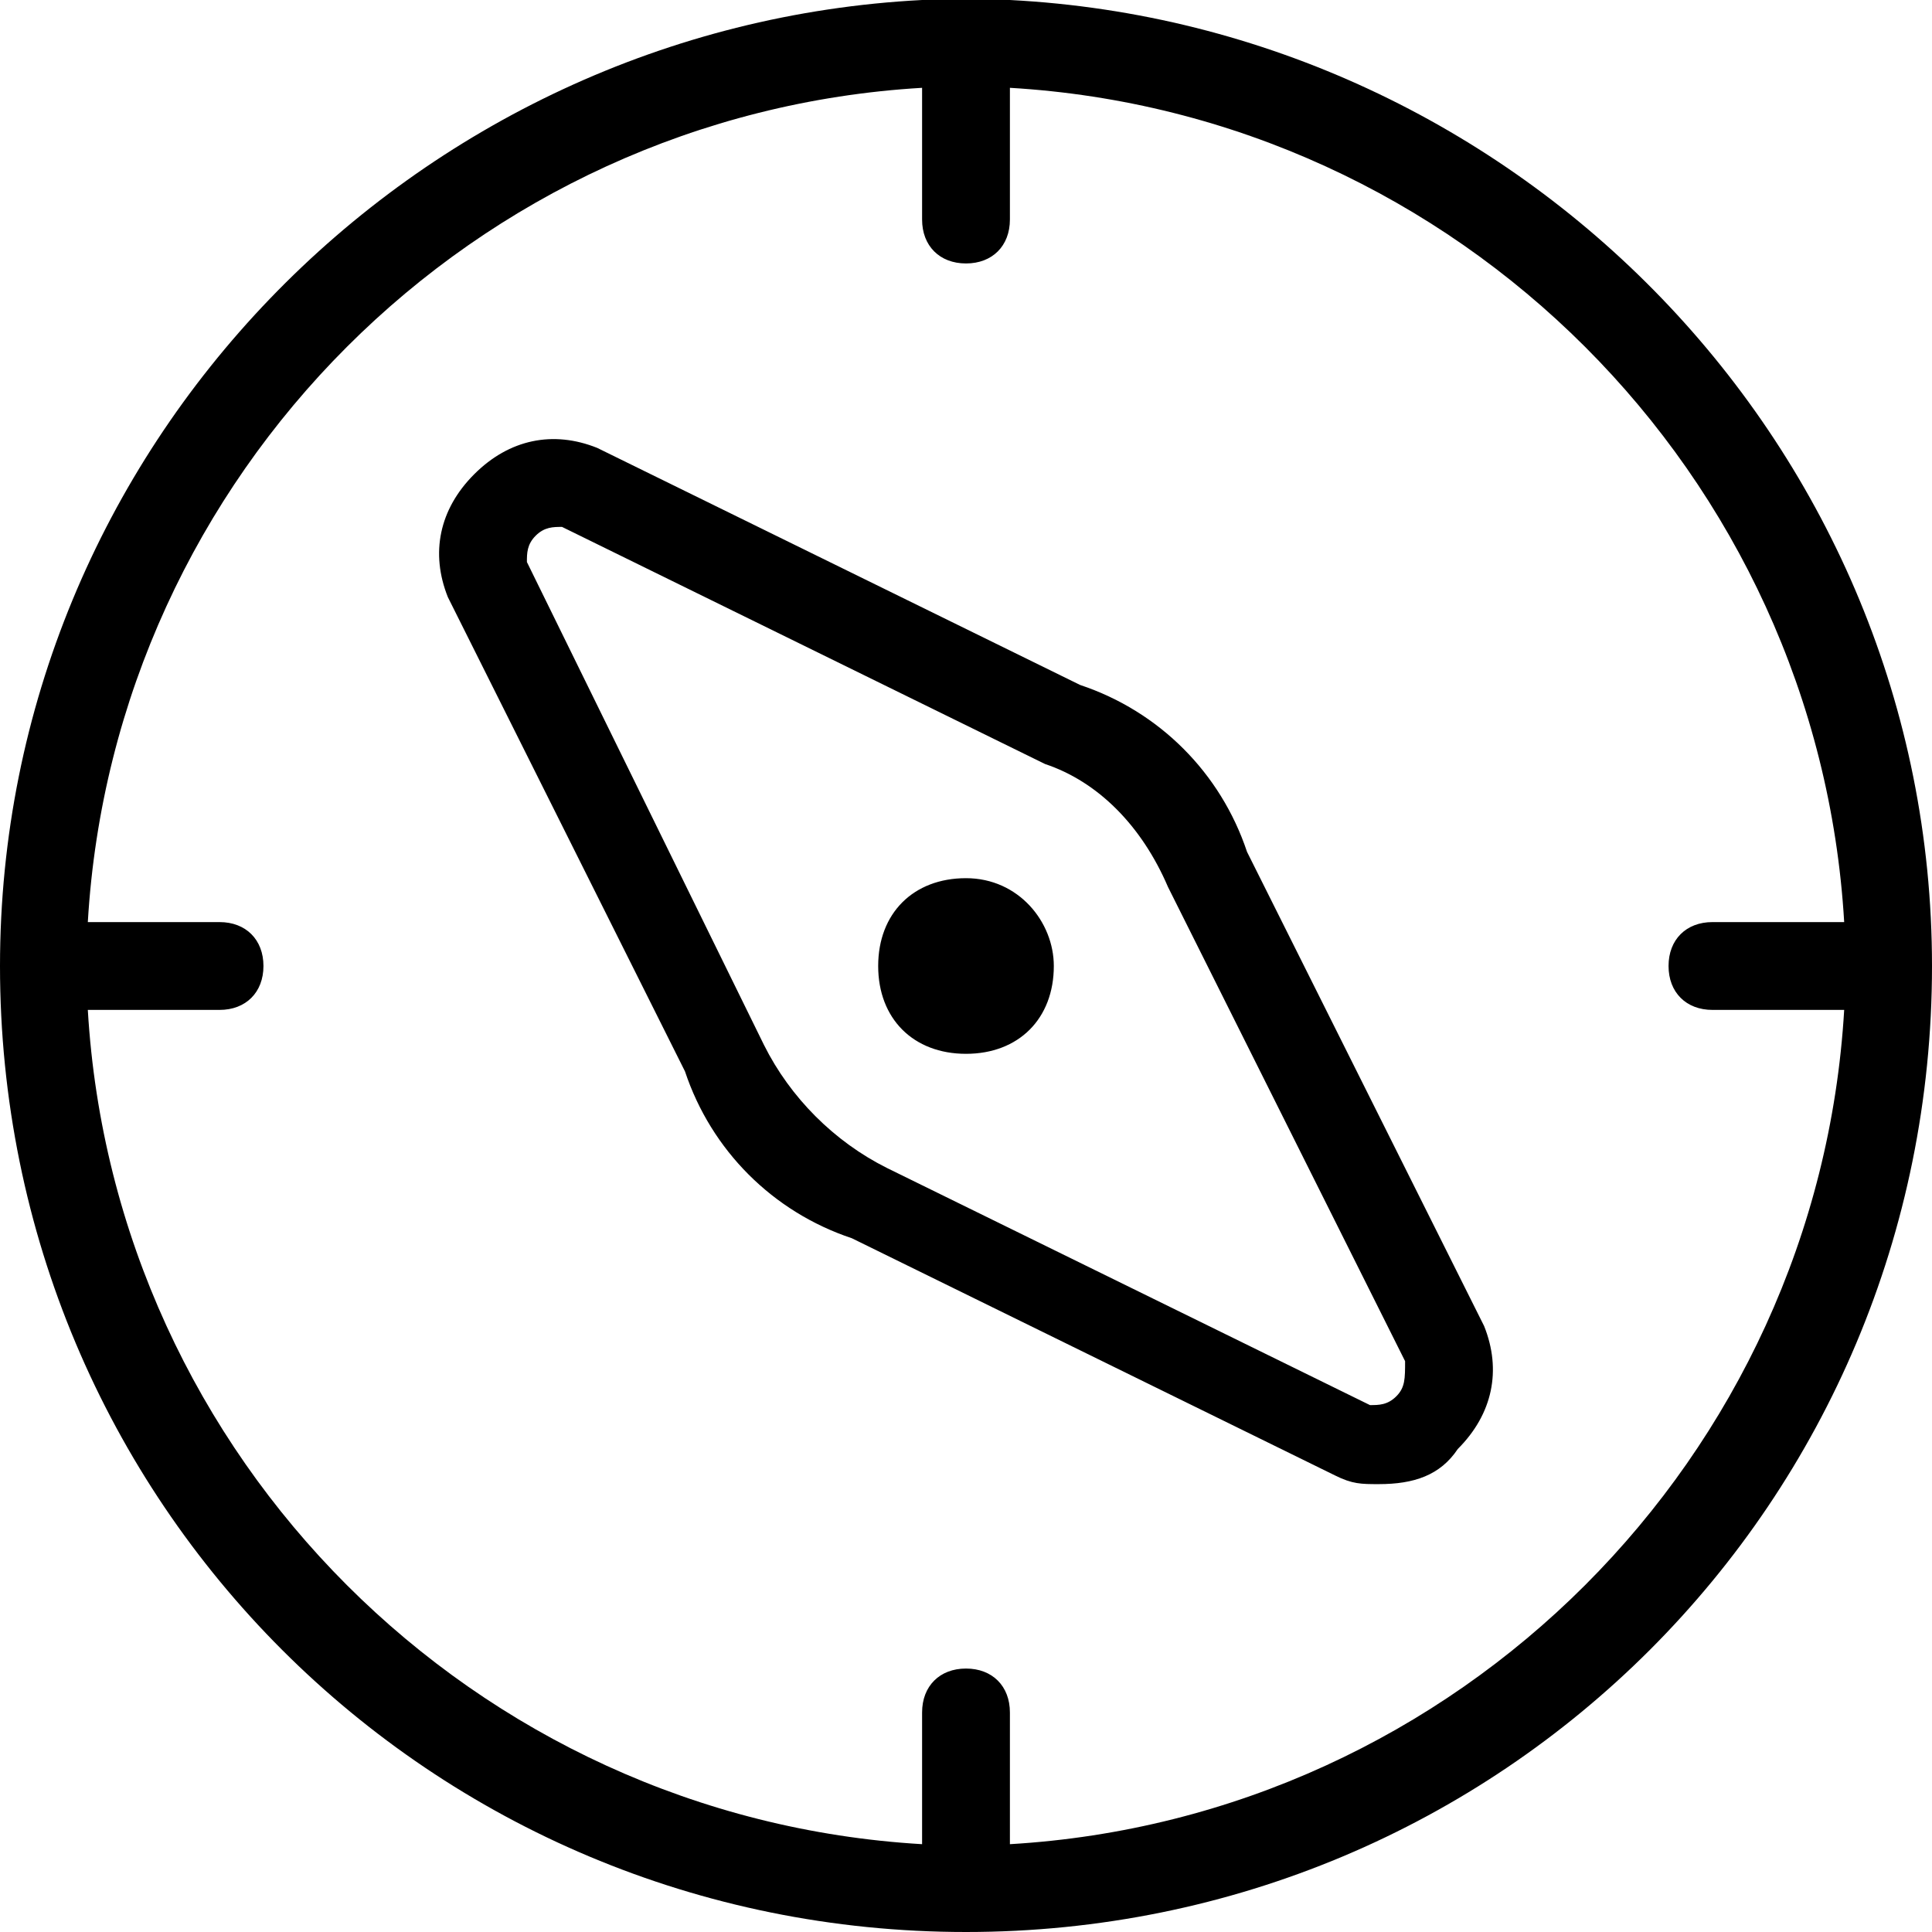 <?xml version="1.0" encoding="utf-8"?>
<!-- Generator: Adobe Illustrator 27.9.6, SVG Export Plug-In . SVG Version: 9.03 Build 54986)  -->
<svg version="1.1" id="Layer_1" xmlns="http://www.w3.org/2000/svg" xmlns:xlink="http://www.w3.org/1999/xlink" x="0px" y="0px"
	 viewBox="0 0 22 22" style="enable-background:new 0 0 22 22;" xml:space="preserve">
<path d="M10.5,0C4.7,0.3,0,5.1,0,11c0,6.1,4.9,11,11,11s11-4.9,11-11c0-5.9-4.7-10.7-10.5-11 M11.5,21v-1.5c0-0.3-0.2-0.5-0.5-0.5
	s-0.5,0.2-0.5,0.5V21c-5.1-0.3-9.2-4.4-9.5-9.5h1.5C2.8,11.5,3,11.3,3,11s-0.2-0.5-0.5-0.5H1C1.3,5.4,5.4,1.3,10.5,1v1.5
	C10.5,2.8,10.7,3,11,3s0.5-0.2,0.5-0.5V1c5.1,0.3,9.2,4.4,9.5,9.5h-1.5c-0.3,0-0.5,0.2-0.5,0.5s0.2,0.5,0.5,0.5H21
	C20.7,16.6,16.6,20.7,11.5,21L11.5,21z M12,11c0,0.6-0.4,1-1,1s-1-0.4-1-1s0.4-1,1-1S12,10.5,12,11z M14.2,9.7
	c-0.3-0.9-1-1.6-1.9-1.9L6.8,5.1C6.3,4.9,5.8,5,5.4,5.4C5,5.8,4.9,6.3,5.1,6.8l2.7,5.4c0.3,0.9,1,1.6,1.9,1.9l5.5,2.7
	c0.2,0.1,0.3,0.1,0.5,0.1c0.4,0,0.7-0.1,0.9-0.4c0.4-0.4,0.5-0.9,0.3-1.4L14.2,9.7L14.2,9.7z M15.9,15.9C15.8,16,15.7,16,15.6,16
	c0,0,0,0,0,0l-5.5-2.7C9.5,13,9,12.5,8.7,11.9L6,6.4c0-0.1,0-0.2,0.1-0.3C6.2,6,6.3,6,6.4,6l5.5,2.7c0.6,0.2,1.1,0.7,1.4,1.4
	l2.7,5.4C16,15.7,16,15.8,15.9,15.9z M11,0"/>
</svg>
